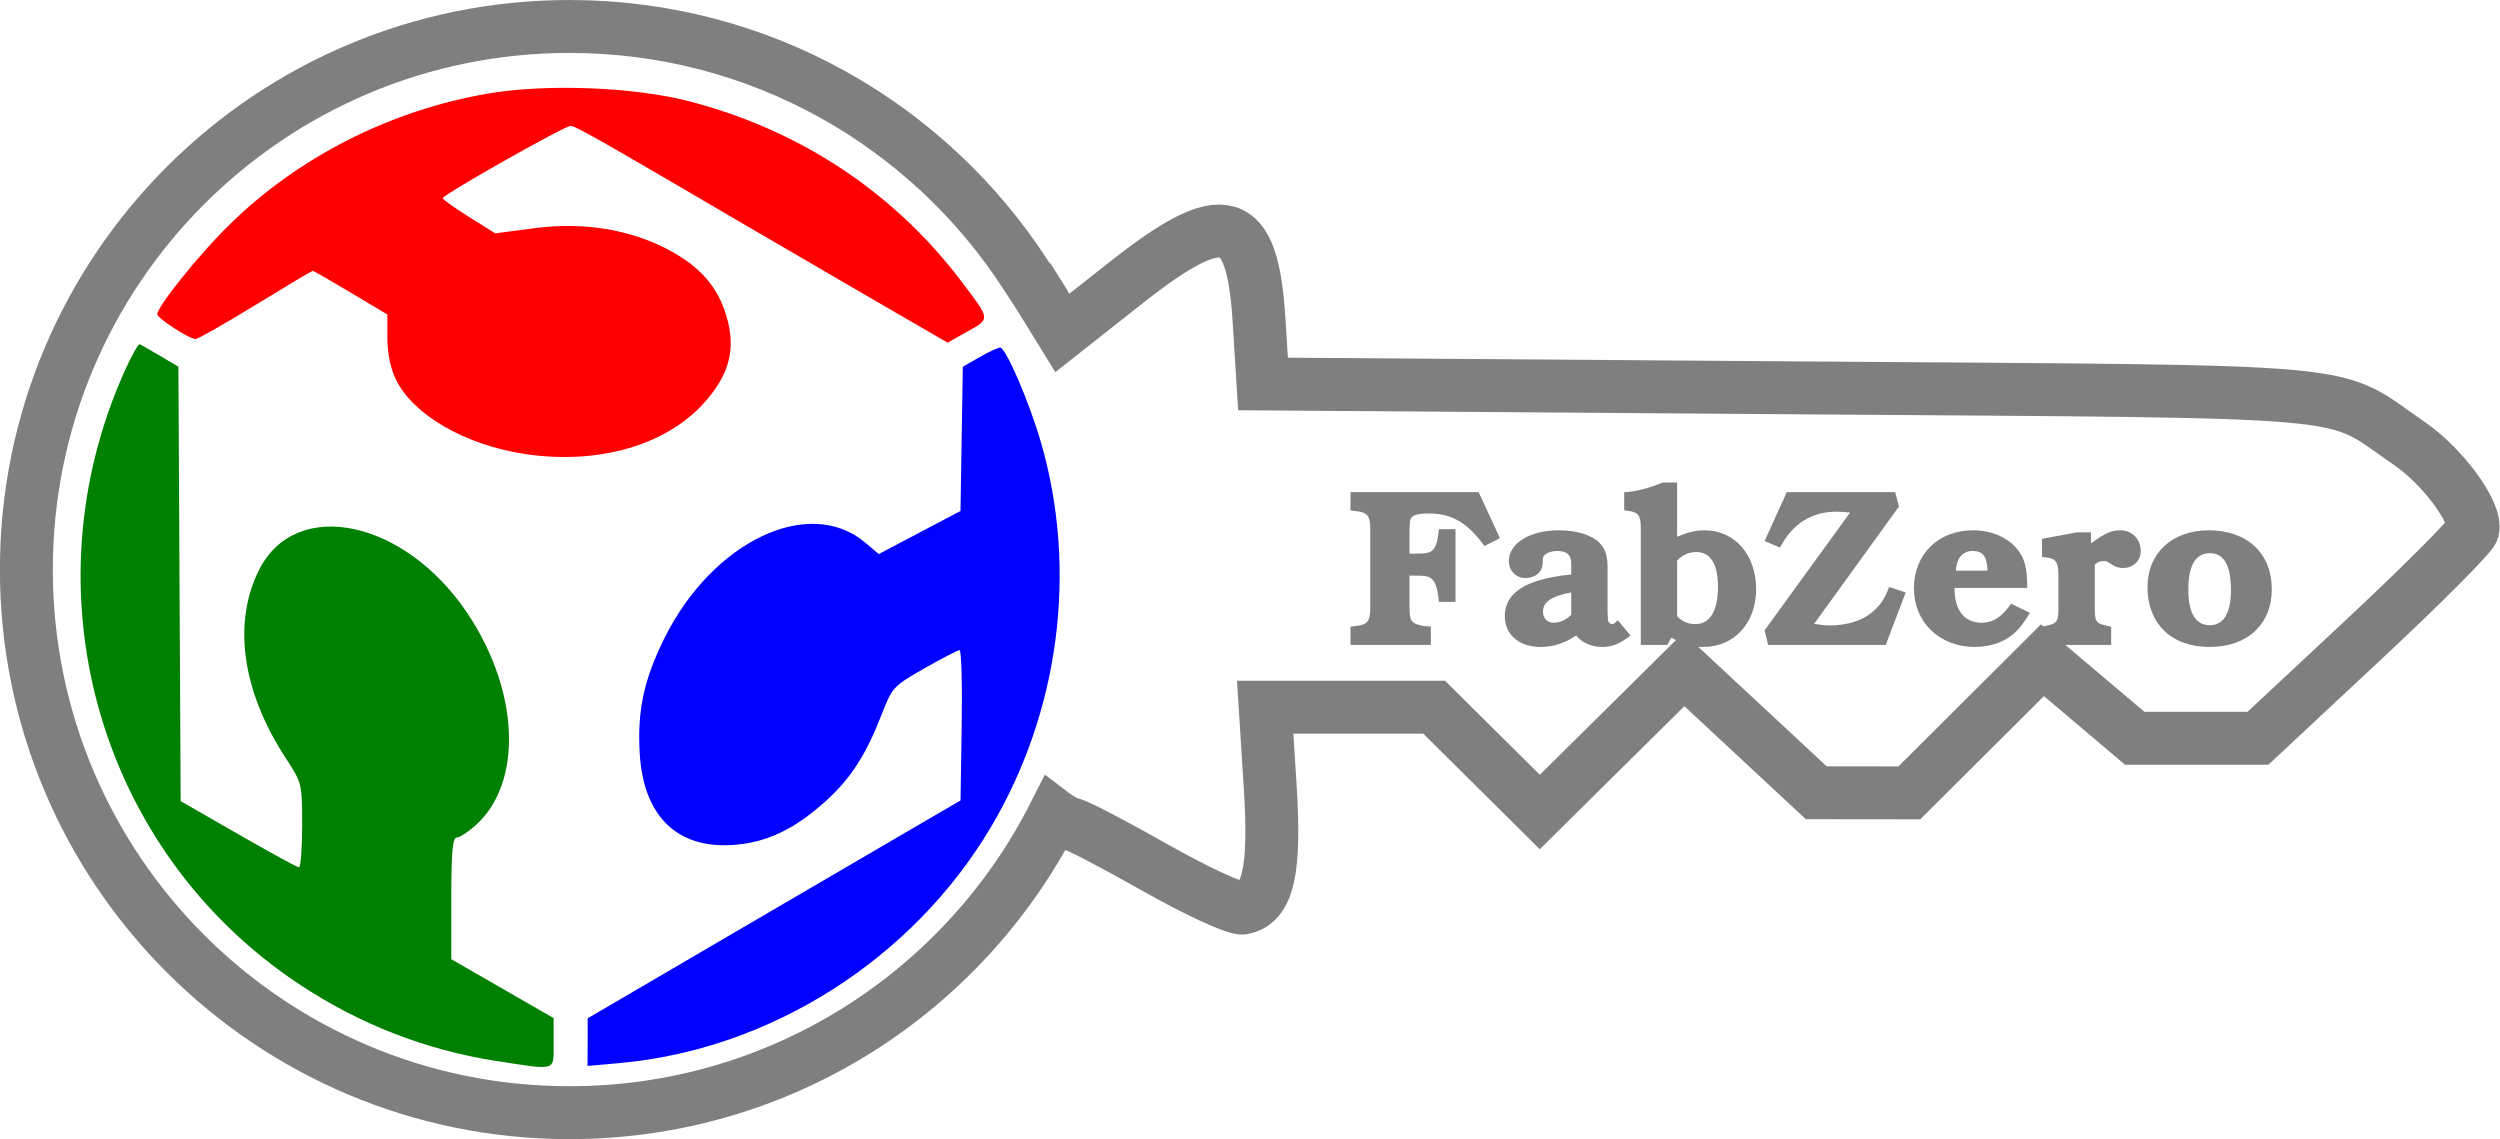 <?xml version="1.0" encoding="UTF-8" standalone="no"?>
<svg
   xmlns:dc="http://purl.org/dc/elements/1.1/"
   xmlns:cc="http://creativecommons.org/ns#"
   xmlns:rdf="http://www.w3.org/1999/02/22-rdf-syntax-ns#"
   xmlns:svg="http://www.w3.org/2000/svg"
   xmlns="http://www.w3.org/2000/svg"
   xmlns:sodipodi="http://sodipodi.sourceforge.net/DTD/sodipodi-0.dtd"
   xmlns:inkscape="http://www.inkscape.org/namespaces/inkscape"
   width="112.86"
   height="51.422"
   viewBox="0 0 29.861 13.605"
   version="1.1"
   id="svg1554"
   inkscape:version="1.0.1 (1.0.1+r74)"
   sodipodi:docname="logo_small.svg"
   inkscape:export-filename="/home/amy/Documents/Ingegno/FabZero/logo.png"
   inkscape:export-xdpi="96"
   inkscape:export-ydpi="96">
  <defs
     id="defs1548" />
  <sodipodi:namedview
     id="base"
     pagecolor="#ffffff"
     bordercolor="#666666"
     borderopacity="1.0"
     inkscape:pageopacity="0.0"
     inkscape:pageshadow="2"
     inkscape:zoom="1.5318615"
     inkscape:cx="83.453212"
     inkscape:cy="13.087809"
     inkscape:document-units="mm"
     inkscape:current-layer="layer1"
     showgrid="false"
     fit-margin-top="0"
     fit-margin-left="0"
     fit-margin-right="0"
     fit-margin-bottom="0"
     inkscape:window-width="1920"
     inkscape:window-height="1051"
     inkscape:window-x="0"
     inkscape:window-y="0"
     inkscape:window-maximized="1"
     inkscape:document-rotation="0"
     units="px" />
  <g
     inkscape:label="Layer 1"
     inkscape:groupmode="layer"
     id="layer1"
     transform="translate(90.995,-107.565)">
    <g
       id="g4700"
       transform="matrix(0.557,0,0,0.557,-40.561,47.411)">
      <path
         id="path859-8-9-3"
         d="m -79.903,130.748 c -1.518,-0.236 -2.943,-0.792 -4.237,-1.653 -4.285,-2.851 -5.861,-8.38 -3.741,-13.124 0.152,-0.341 0.302,-0.608 0.332,-0.594 0.03,0.014 0.229,0.129 0.442,0.254 l 0.387,0.228 0.024,4.658 0.024,4.658 1.234,0.709 c 0.679,0.39 1.265,0.71 1.302,0.711 0.038,7.3e-4 0.069,-0.405 0.069,-0.902 0,-0.894 -0.004,-0.909 -0.351,-1.439 -0.939,-1.436 -1.146,-2.913 -0.566,-4.049 0.793,-1.554 3.12,-1.063 4.461,0.941 1.114,1.665 1.195,3.618 0.188,4.537 -0.165,0.15 -0.352,0.273 -0.416,0.273 -0.089,0 -0.117,0.307 -0.117,1.305 v 1.305 l 1.097,0.631 1.097,0.631 v 0.532 c 0,0.617 0.084,0.591 -1.228,0.387 z"
         style="fill:#008000;stroke-width:0.091"
         inkscape:connector-curvature="0" />
      <path
         id="path857-5-3-0"
         d="m -77.944,130.343 v -0.51 l 2.805,-1.641 c 1.543,-0.903 3.342,-1.954 3.998,-2.336 l 1.193,-0.695 0.025,-1.612 c 0.014,-0.887 -0.007,-1.612 -0.046,-1.611 -0.039,2.9e-4 -0.378,0.176 -0.754,0.39 -0.662,0.377 -0.691,0.408 -0.914,0.983 -0.338,0.873 -0.669,1.385 -1.206,1.868 -0.677,0.609 -1.275,0.89 -1.994,0.937 -1.199,0.078 -1.913,-0.628 -1.991,-1.969 -0.053,-0.919 0.093,-1.592 0.54,-2.485 1.034,-2.065 3.095,-3.041 4.294,-2.032 l 0.293,0.247 0.876,-0.462 0.876,-0.462 0.025,-1.546 0.025,-1.546 0.358,-0.206 c 0.197,-0.113 0.396,-0.206 0.442,-0.206 0.122,0 0.626,1.171 0.877,2.038 0.792,2.74 0.394,5.778 -1.082,8.258 -1.678,2.821 -4.716,4.752 -7.935,5.045 l -0.708,0.064 z"
         style="fill:#0000ff;stroke-width:0.091"
         inkscape:connector-curvature="0" />
      <path
         id="path853-1-1-0"
         d="m -79.278,117.733 c -1.28,-0.188 -2.409,-0.837 -2.777,-1.597 -0.117,-0.241 -0.184,-0.566 -0.184,-0.888 v -0.508 l -0.784,-0.468 c -0.431,-0.258 -0.799,-0.468 -0.817,-0.468 -0.018,0 -0.57,0.329 -1.226,0.731 -0.656,0.402 -1.235,0.731 -1.286,0.731 -0.133,0 -0.821,-0.445 -0.821,-0.531 0,-0.165 0.872,-1.253 1.515,-1.889 1.487,-1.473 3.475,-2.485 5.584,-2.845 1.254,-0.214 3.147,-0.139 4.329,0.172 2.39,0.628 4.395,1.965 5.85,3.901 0.588,0.782 0.585,0.756 0.099,1.029 l -0.429,0.241 -1.506,-0.872 c -0.828,-0.48 -2.081,-1.21 -2.785,-1.622 -3.237,-1.897 -3.69,-2.154 -3.795,-2.154 -0.131,0 -2.74,1.476 -2.74,1.55 0,0.028 0.254,0.208 0.563,0.402 l 0.563,0.352 0.835,-0.11 c 1.053,-0.139 2.054,0.023 2.89,0.468 0.676,0.361 1.05,0.793 1.237,1.433 0.202,0.692 0.058,1.241 -0.485,1.845 -0.82,0.912 -2.268,1.327 -3.831,1.098 z"
         style="fill:#ff0000;stroke-width:0.091"
         inkscape:connector-curvature="0" />
    </g>
    <path
       style="opacity:1;fill:none;fill-opacity:1;stroke:#7f7f7f;stroke-width:0.632;stroke-miterlimit:4;stroke-dasharray:none;stroke-dashoffset:0;stroke-opacity:1"
       d="m -78.404,117.298 c -1.07,2.11 -3.261,3.557 -5.789,3.557 -3.583,0 -6.487,-2.904 -6.487,-6.487 0,-3.583 2.904,-6.487 6.487,-6.487 2.284,0 4.293,1.181 5.448,2.965 0.493,0.761 0.029,0.032 0.029,0.032 l 0.409,0.664 0.765,-0.603 c 1.176,-0.926 1.507,-0.831 1.586,0.458 l 0.047,0.754 6.326,0.046 c 7.009,0.052 6.389,-0.004 7.364,0.663 0.405,0.277 0.811,0.832 0.76,1.036 -0.017,0.066 -0.601,0.652 -1.298,1.303 l -1.268,1.184 h -0.736 -0.736 l -0.551,-0.466 -0.551,-0.466 -0.795,0.792 -0.795,0.792 -0.556,-5.9e-4 -0.556,-5.9e-4 -0.791,-0.736 -0.791,-0.736 -0.86,0.851 -0.86,0.851 -0.631,-0.626 -0.631,-0.626 h -1.009 -1.009 l 0.06,0.954 c 0.063,1.001 -0.024,1.387 -0.328,1.445 -0.08,0.015 -0.555,-0.204 -1.056,-0.488 -0.501,-0.284 -0.948,-0.516 -0.994,-0.516 -0.046,0 -0.202,-0.108 -0.202,-0.108 z"
       id="path1000-4-4"
       inkscape:connector-curvature="0"
       sodipodi:nodetypes="cssscccsccsscccccccccccccccccccccccc" />
    <g
       aria-label="FabZero"
       transform="matrix(0.067,0,0,0.067,-66.119,175.669)"
       style="font-style:normal;font-variant:normal;font-weight:normal;font-stretch:normal;font-size:40px;line-height:1;font-family:sans-serif;-inkscape-font-specification:sans-serif;letter-spacing:0px;word-spacing:0px;fill:#7f7f7f;fill-opacity:1;stroke:none"
       id="flowRoot899-4-8-5">
      <path
         d="m -103.88,-920.543 -3.8,-8.2 h -22.84 v 3.28 l 0.8,0.08 c 2.24,0.24 2.72,0.8 2.72,3.36 v 13.8 c 0,2.56 -0.48,3.12 -2.72,3.36 l -0.8,0.08 v 3.28 h 14.32 v -3.28 l -1.08,-0.08 c -0.92,-0.08 -1.88,-0.4 -2.24,-0.84 -0.36,-0.4 -0.48,-1 -0.48,-2.52 v -5.64 h 0.92 c 1.88,0 2.36,0.08 2.96,0.52 0.72,0.56 1.16,1.84 1.36,4.16 h 2.96 v -12.96 h -2.96 c -0.2,2 -0.48,3.04 -1,3.6 -0.52,0.6 -1.12,0.76 -3.08,0.76 h -1.16 v -3.76 c 0,-1.84 0.08,-2.28 0.36,-2.68 0.36,-0.48 1.36,-0.72 3,-0.72 4.16,0 6.88,1.56 10,5.8 z"
         style="font-style:normal;font-variant:normal;font-weight:bold;font-stretch:normal;font-family:'URW Bookman L';-inkscape-font-specification:'URW Bookman L Bold';fill:#7f7f7f;fill-opacity:1"
         id="path2129"
         inkscape:connector-curvature="0" />
      <path
         d="m -82.853,-905.903 c -0.08,0.08 -0.16,0.16 -0.28,0.24 -0.32,0.32 -0.52,0.44 -0.72,0.44 -0.28,0 -0.6,-0.2 -0.68,-0.44 -0.12,-0.28 -0.12,-0.28 -0.16,-1.8 v -7.88 c 0,-2.12 -0.44,-3.4 -1.52,-4.44 -1.4,-1.36 -4.08,-2.16 -7.2,-2.16 -5.16,0 -8.88,2.32 -8.88,5.52 0,1.68 1.28,3 2.96,3 0.96,0 1.96,-0.4 2.52,-1.08 0.4,-0.48 0.56,-1.04 0.56,-2 0,-0.56 0.12,-0.84 0.36,-1.04 0.48,-0.44 1.36,-0.72 2.2,-0.72 1.72,0 2.52,0.72 2.52,2.16 v 2.04 c -2.2,0.2 -4.12,0.56 -5.84,1.08 -4,1.2 -6,3.32 -6,6.36 0,3.28 2.56,5.48 6.36,5.48 2.24,0 4.36,-0.68 6.36,-2.04 0.96,1.24 2.76,2.04 4.6,2.04 1.8,0 3.28,-0.6 5.08,-2.04 z m -8.32,-0.96 c -1.04,0.96 -2.04,1.4 -3.16,1.4 -1.12,0 -1.88,-0.8 -1.88,-2 0,-1.68 1.56,-2.76 5.04,-3.4 z"
         style="font-style:normal;font-variant:normal;font-weight:bold;font-stretch:normal;font-family:'URW Bookman L';-inkscape-font-specification:'URW Bookman L Bold';fill:#7f7f7f;fill-opacity:1"
         id="path2131"
         inkscape:connector-curvature="0" />
      <path
         d="m -72.29,-930.463 h -2.6 c -2.16,0.96 -5.12,1.72 -6.84,1.72 v 3.24 l 0.6,0.08 c 1.96,0.24 2.36,0.8 2.36,3.24 v 20.68 h 4.72 l 0.72,-1.28 c 2.64,1.32 3.72,1.64 5.72,1.64 5.48,0 9.4,-4.28 9.4,-10.28 0,-6.16 -3.8,-10.52 -9.2,-10.52 -1.52,0 -2.92,0.32 -4.88,1.16 z m 0,13.92 c 1,-1.04 2.08,-1.52 3.44,-1.52 2.48,0 3.84,2.16 3.84,6.12 0,4.36 -1.4,6.72 -4.04,6.72 -1.32,0 -2.4,-0.48 -3.24,-1.4 z"
         style="font-style:normal;font-variant:normal;font-weight:bold;font-stretch:normal;font-family:'URW Bookman L';-inkscape-font-specification:'URW Bookman L Bold';fill:#7f7f7f;fill-opacity:1"
         id="path2133"
         inkscape:connector-curvature="0" />
      <path
         d="m -33.425,-928.743 h -19.32 l -3.96,8.72 2.76,1.16 c 2.16,-4.2 5.6,-6.4 10.08,-6.4 0.56,0 1.08,0.04 2.4,0.16 l -15.24,21 0.64,2.6 h 20.96 l 3.56,-9.36 -2.96,-0.96 c -0.76,2.04 -1.56,3.24 -2.88,4.36 -1.8,1.6 -4.6,2.48 -7.64,2.48 -0.96,0 -1.64,-0.08 -2.84,-0.28 l 15.12,-20.92 z"
         style="font-style:normal;font-variant:normal;font-weight:bold;font-stretch:normal;font-family:'URW Bookman L';-inkscape-font-specification:'URW Bookman L Bold';fill:#7f7f7f;fill-opacity:1"
         id="path2135"
         inkscape:connector-curvature="0" />
      <path
         d="m -9.88,-911.663 c 0,-2.84 -0.28,-4.48 -1.04,-5.84 -1.56,-2.76 -4.8,-4.44 -8.64,-4.44 -6.16,0 -10.52,4.28 -10.52,10.32 0,6.08 4.56,10.48 10.88,10.48 3.04,0 5.8,-1.08 7.56,-3 0.76,-0.8 1.24,-1.44 2.24,-3.08 l -3.36,-1.64 c -1.56,2.32 -3.2,3.4 -5.24,3.4 -3.12,0 -4.88,-2.28 -4.84,-6.2 z m -12.72,-3.08 c 0.12,-2.2 1.2,-3.52 3,-3.52 1.8,0 2.56,1 2.64,3.52 z"
         style="font-style:normal;font-variant:normal;font-weight:bold;font-stretch:normal;font-family:'URW Bookman L';-inkscape-font-specification:'URW Bookman L Bold';fill:#7f7f7f;fill-opacity:1"
         id="path2137"
         inkscape:connector-curvature="0" />
      <path
         d="m 1.483,-921.583 h -2.48 l -6.24,1.16 v 3.24 l 0.72,0.08 c 1.76,0.2 2.2,0.84 2.2,3.28 v 5.76 c 0,2.28 -0.24,2.68 -1.76,3.04 l -1.16,0.28 v 3.24 h 12.32 v -3.24 l -1.16,-0.28 c -1.52,-0.36 -1.76,-0.76 -1.76,-3.04 v -7.76 c 0.56,-0.48 0.96,-0.64 1.6,-0.64 0.48,0 0.48,0 1.4,0.6 0.72,0.48 1.28,0.64 2.04,0.64 1.8,0 3.16,-1.28 3.16,-3.04 0,-2.08 -1.56,-3.68 -3.6,-3.68 -1.64,0 -2.64,0.44 -5.28,2.32 z"
         style="font-style:normal;font-variant:normal;font-weight:bold;font-stretch:normal;font-family:'URW Bookman L';-inkscape-font-specification:'URW Bookman L Bold';fill:#7f7f7f;fill-opacity:1"
         id="path2139"
         inkscape:connector-curvature="0" />
      <path
         d="m 22.44,-921.943 c -6.48,0 -10.88,4.08 -10.88,10.12 0,6.56 4.28,10.68 11.08,10.68 6.72,0 11.08,-4.04 11.08,-10.28 0,-6.44 -4.4,-10.52 -11.28,-10.52 z m 0.24,4.08 c 2.52,0 3.76,2.2 3.76,6.6 0,4.08 -1.32,6.24 -3.76,6.24 -2.52,0 -3.84,-2.16 -3.84,-6.32 0,-4.32 1.28,-6.52 3.84,-6.52 z"
         style="font-style:normal;font-variant:normal;font-weight:bold;font-stretch:normal;font-family:'URW Bookman L';-inkscape-font-specification:'URW Bookman L Bold';fill:#7f7f7f;fill-opacity:1"
         id="path2141"
         inkscape:connector-curvature="0" />
    </g>
  </g>
</svg>
